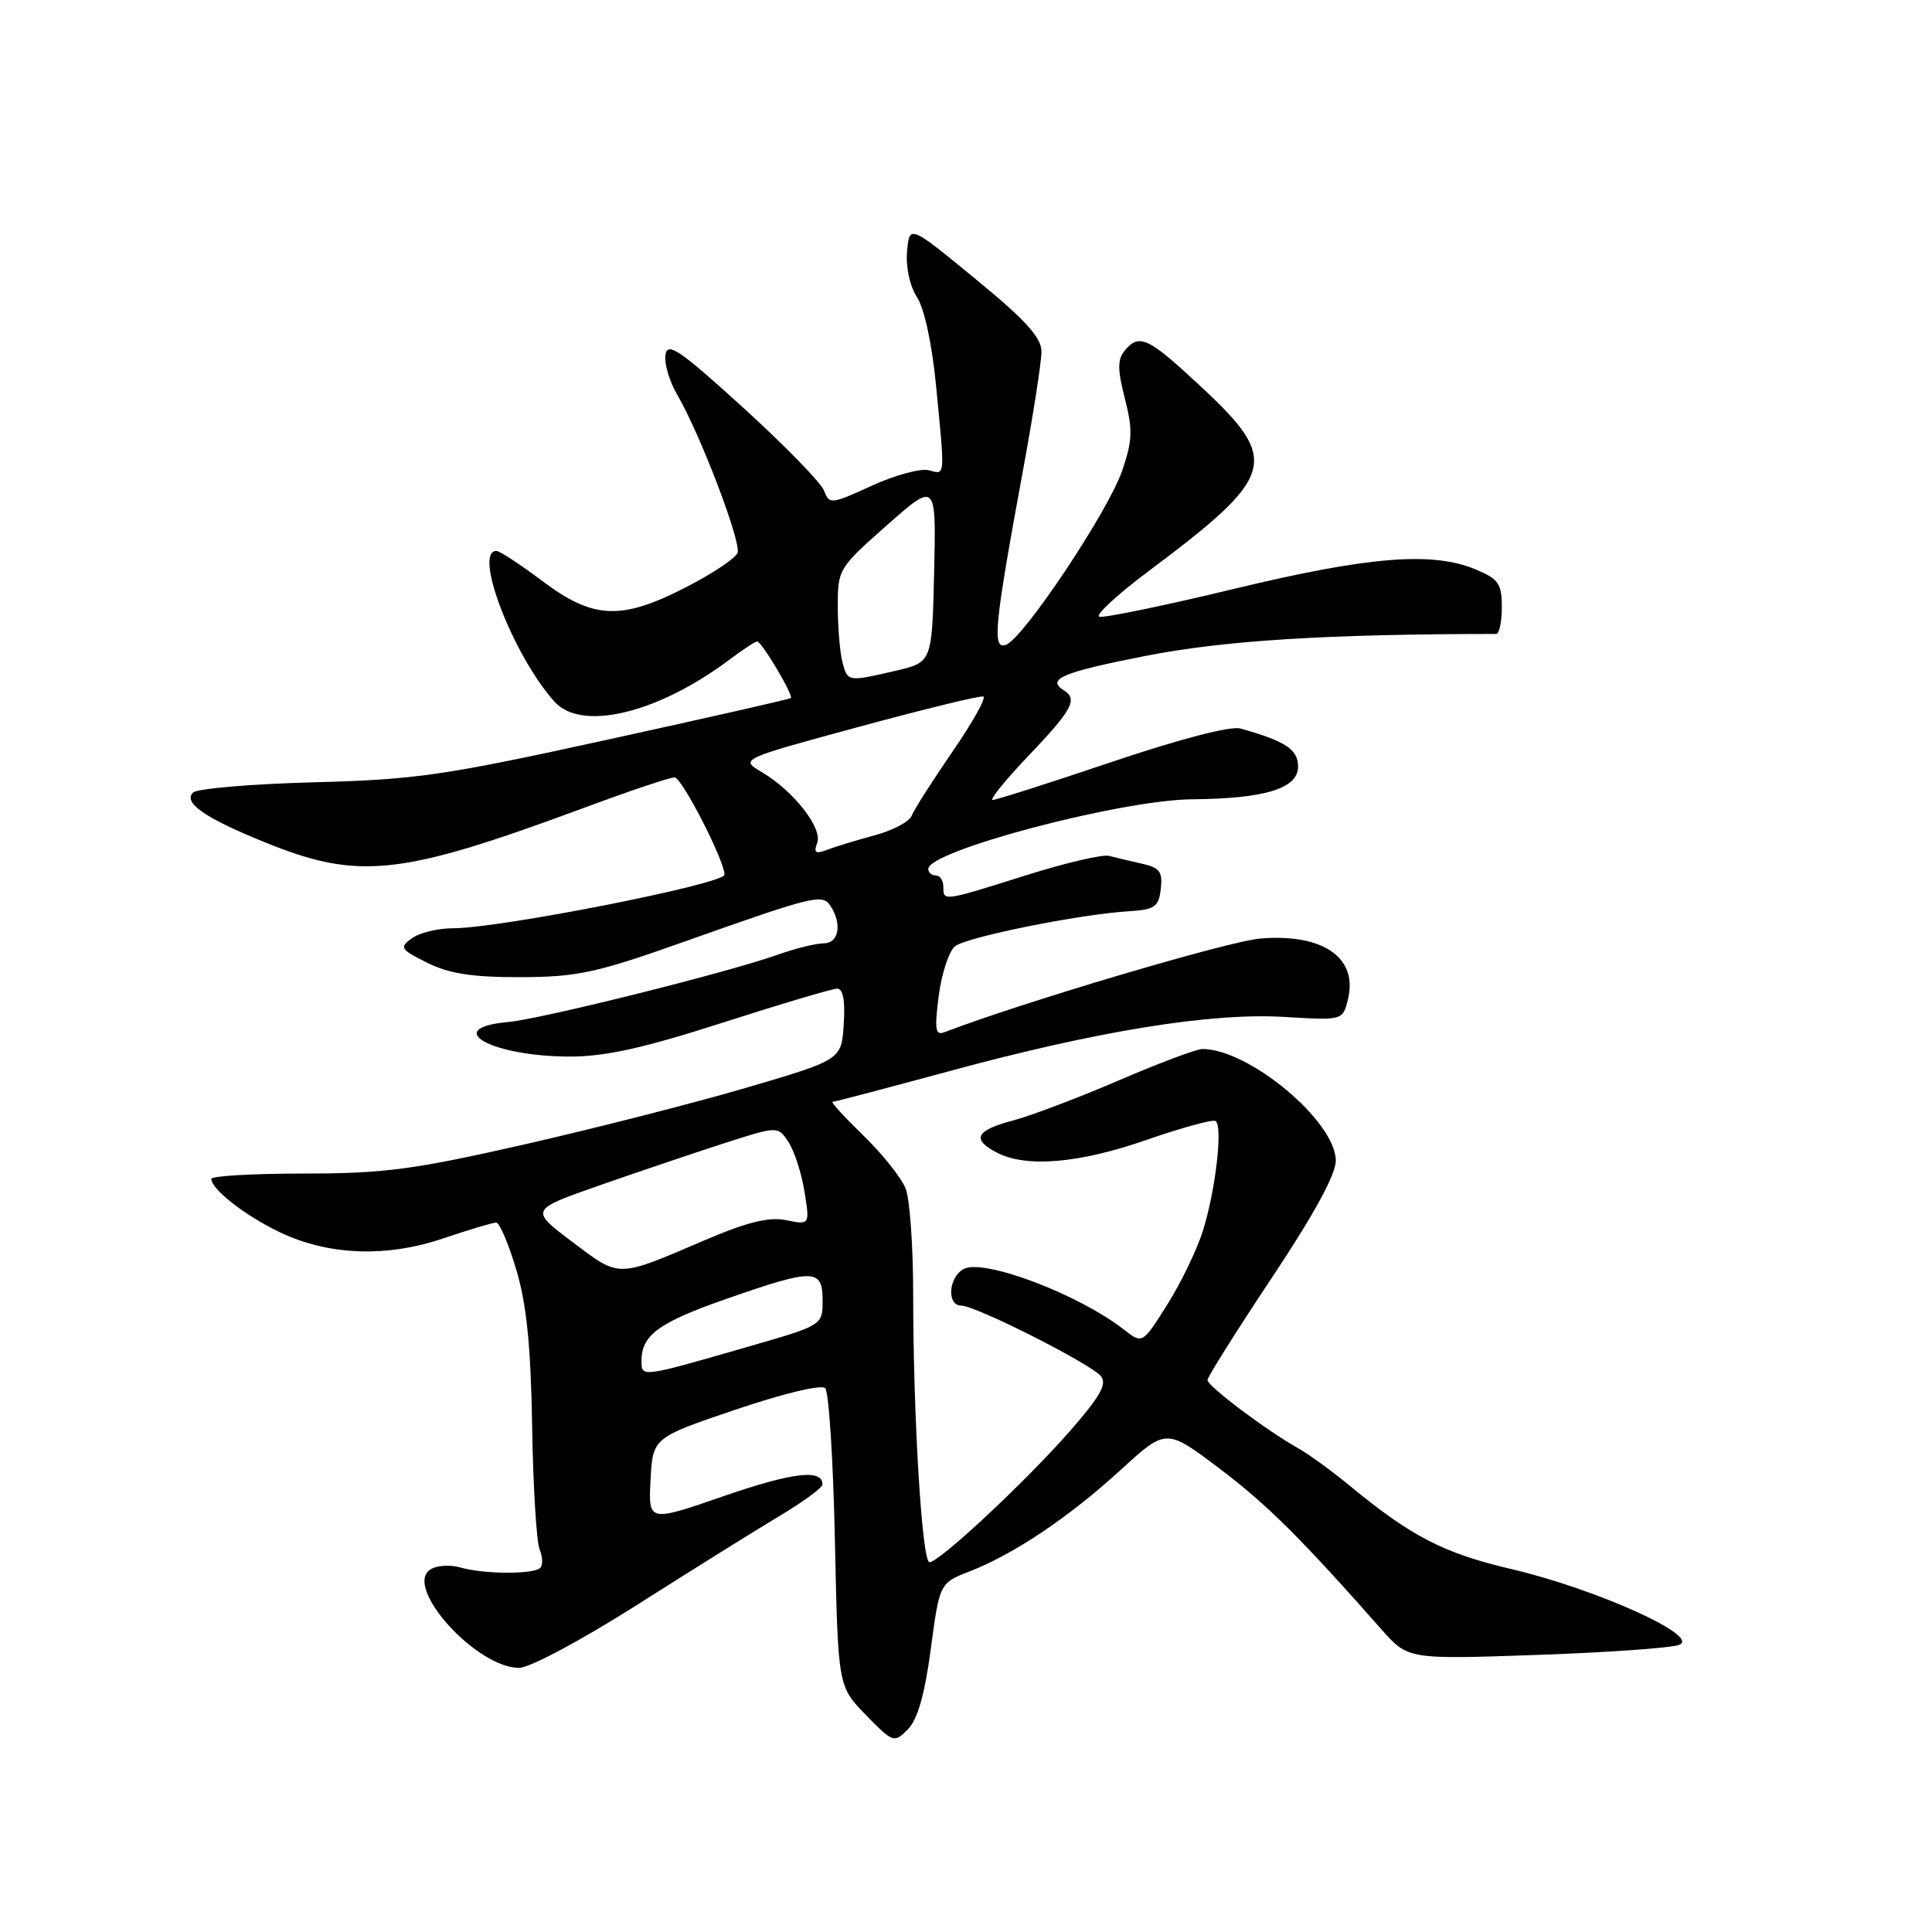 <?xml version="1.0" encoding="UTF-8" standalone="no"?>
<!DOCTYPE svg PUBLIC "-//W3C//DTD SVG 1.1//EN" "http://www.w3.org/Graphics/SVG/1.1/DTD/svg11.dtd" >
<svg xmlns="http://www.w3.org/2000/svg" xmlns:xlink="http://www.w3.org/1999/xlink" version="1.1" viewBox="0 0 256 256">
 <g >
 <path fill="currentColor"
d=" M 123.33 218.53 C 124.50 209.77 124.50 209.77 128.50 208.21 C 134.35 205.94 141.68 201.01 148.51 194.76 C 154.52 189.26 154.52 189.26 161.54 194.55 C 167.88 199.34 172.39 203.82 183.03 215.88 C 186.57 219.88 186.57 219.88 203.53 219.29 C 212.86 218.97 221.40 218.37 222.50 217.95 C 225.43 216.83 211.53 210.56 200.30 207.92 C 191.35 205.83 187.04 203.61 179.00 196.99 C 176.53 194.95 173.38 192.66 172.00 191.89 C 167.89 189.60 160.00 183.67 160.00 182.87 C 160.00 182.46 163.82 176.38 168.50 169.35 C 174.09 160.96 177.00 155.63 177.00 153.80 C 177.00 148.61 165.52 139.00 159.32 139.00 C 158.54 139.00 153.53 140.88 148.20 143.18 C 142.86 145.47 136.57 147.86 134.20 148.48 C 129.28 149.78 128.70 150.97 132.11 152.74 C 136.02 154.75 142.97 154.16 151.93 151.04 C 156.57 149.43 160.68 148.30 161.06 148.54 C 162.06 149.16 161.08 157.71 159.39 163.09 C 158.60 165.61 156.47 170.02 154.66 172.88 C 151.38 178.09 151.38 178.09 148.94 176.19 C 142.88 171.46 130.28 166.71 127.67 168.16 C 125.66 169.29 125.44 173.00 127.38 173.00 C 129.28 173.00 144.49 180.69 145.87 182.34 C 146.73 183.37 145.79 185.03 141.74 189.66 C 135.86 196.36 124.47 207.00 123.16 207.00 C 122.17 207.00 121.00 187.74 121.00 171.41 C 121.00 165.21 120.56 158.97 120.02 157.54 C 119.48 156.12 116.96 152.94 114.42 150.48 C 111.89 148.02 110.04 146.00 110.32 146.00 C 110.59 146.00 117.49 144.18 125.66 141.97 C 145.39 136.60 160.47 134.16 170.20 134.75 C 177.91 135.21 177.91 135.21 178.60 132.45 C 179.99 126.92 175.33 123.67 167.00 124.36 C 162.78 124.71 135.52 132.79 125.15 136.77 C 123.94 137.24 123.81 136.43 124.39 131.91 C 124.78 128.94 125.76 125.99 126.57 125.37 C 128.18 124.14 143.00 121.16 149.50 120.75 C 153.03 120.53 153.54 120.18 153.81 117.78 C 154.07 115.51 153.67 114.97 151.31 114.44 C 149.77 114.10 147.81 113.63 146.96 113.41 C 146.11 113.18 141.16 114.34 135.96 115.98 C 124.92 119.46 125.00 119.45 125.00 117.50 C 125.00 116.67 124.55 116.00 124.00 116.00 C 123.45 116.00 123.00 115.61 123.00 115.14 C 123.00 112.73 148.51 106.00 157.94 105.91 C 167.62 105.83 172.00 104.48 172.00 101.58 C 172.00 99.30 170.37 98.22 164.36 96.53 C 163.06 96.17 156.35 97.91 147.29 100.97 C 139.08 103.74 131.99 106.00 131.53 106.00 C 131.07 106.00 133.24 103.33 136.35 100.07 C 142.04 94.11 142.84 92.64 141.00 91.50 C 138.58 90.00 140.73 89.08 151.75 86.92 C 162.13 84.87 175.73 84.02 198.25 84.00 C 198.66 84.00 199.00 82.40 199.00 80.45 C 199.00 77.34 198.57 76.72 195.53 75.45 C 189.78 73.05 181.38 73.72 163.47 78.04 C 154.26 80.26 146.24 81.91 145.66 81.72 C 145.08 81.53 147.96 78.86 152.05 75.79 C 169.11 63.02 169.68 61.08 159.25 51.34 C 152.10 44.66 150.97 44.13 149.02 46.47 C 148.06 47.63 148.07 48.98 149.05 52.81 C 150.11 56.94 150.05 58.39 148.71 62.32 C 146.89 67.69 135.66 84.53 133.32 85.43 C 131.43 86.15 131.73 83.06 135.56 62.28 C 136.90 55.01 138.00 47.95 138.00 46.60 C 138.00 44.72 135.93 42.44 129.25 36.96 C 120.50 29.77 120.50 29.77 120.19 33.33 C 120.01 35.42 120.56 37.93 121.51 39.38 C 122.48 40.86 123.51 45.64 124.04 51.18 C 125.23 63.47 125.28 62.89 123.06 62.31 C 121.99 62.03 118.60 62.95 115.52 64.36 C 110.13 66.83 109.88 66.85 109.20 65.03 C 108.82 63.99 104.00 59.04 98.50 54.04 C 90.06 46.36 88.45 45.26 88.18 47.01 C 88.00 48.15 88.69 50.53 89.73 52.29 C 92.78 57.51 98.26 71.88 97.73 73.26 C 97.46 73.97 94.42 76.00 90.98 77.77 C 82.34 82.23 78.63 82.08 71.88 77.00 C 68.95 74.80 66.20 73.00 65.78 73.00 C 62.64 73.00 68.03 86.95 73.49 92.99 C 77.08 96.96 87.18 94.52 96.68 87.39 C 98.43 86.07 100.08 85.00 100.33 85.00 C 100.93 85.00 105.18 92.16 104.79 92.50 C 104.63 92.64 93.70 95.12 80.50 98.01 C 58.80 102.77 55.07 103.31 41.52 103.66 C 33.29 103.88 26.11 104.49 25.58 105.02 C 24.24 106.36 27.11 108.36 35.00 111.57 C 47.55 116.68 52.98 116.09 77.50 107.00 C 83.43 104.80 88.78 103.00 89.39 103.01 C 90.35 103.02 96.00 114.03 96.00 115.90 C 96.00 117.13 66.24 123.00 60.02 123.00 C 58.02 123.00 55.57 123.60 54.57 124.33 C 52.89 125.55 53.05 125.80 56.63 127.58 C 59.55 129.03 62.59 129.49 69.00 129.48 C 76.57 129.45 78.98 128.93 91.00 124.66 C 108.02 118.63 109.00 118.39 110.09 120.11 C 111.61 122.52 111.12 125.00 109.13 125.00 C 108.09 125.00 105.28 125.70 102.88 126.56 C 96.38 128.87 71.70 135.03 67.35 135.42 C 58.37 136.23 65.12 140.00 75.55 140.00 C 80.23 140.00 85.34 138.86 95.78 135.50 C 103.47 133.03 110.29 131.00 110.93 131.00 C 111.71 131.00 112.01 132.60 111.80 135.71 C 111.50 140.42 111.50 140.42 99.00 144.10 C 92.12 146.12 78.85 149.51 69.50 151.64 C 54.76 154.99 50.87 155.50 40.25 155.50 C 33.51 155.50 28.00 155.82 28.00 156.21 C 28.00 157.57 32.41 161.02 36.93 163.21 C 43.43 166.35 51.11 166.67 58.72 164.10 C 62.14 162.94 65.30 162.00 65.75 162.00 C 66.19 162.00 67.39 164.81 68.41 168.25 C 69.78 172.84 70.34 178.35 70.51 189.00 C 70.64 196.97 71.09 204.31 71.50 205.29 C 71.91 206.28 71.95 207.38 71.59 207.75 C 70.71 208.63 64.12 208.60 61.00 207.70 C 59.62 207.30 57.83 207.43 57.00 207.98 C 53.47 210.32 63.13 221.00 68.78 221.00 C 70.18 221.00 77.00 217.36 84.39 212.67 C 91.60 208.09 100.07 202.80 103.22 200.92 C 106.37 199.04 108.96 197.15 108.97 196.72 C 109.05 194.62 105.07 195.08 95.93 198.23 C 85.91 201.70 85.91 201.70 86.20 196.10 C 86.50 190.50 86.50 190.50 97.48 186.78 C 103.84 184.63 108.83 183.43 109.34 183.94 C 109.83 184.43 110.41 193.52 110.63 204.14 C 111.04 223.45 111.04 223.45 114.73 227.24 C 118.34 230.93 118.47 230.98 120.29 229.15 C 121.58 227.86 122.52 224.58 123.33 218.53 Z  M 85.00 180.31 C 85.00 176.90 87.31 175.22 96.33 172.08 C 107.85 168.06 109.00 168.08 109.00 172.30 C 109.00 175.60 109.00 175.60 99.25 178.41 C 84.92 182.55 85.00 182.54 85.00 180.31 Z  M 75.85 164.57 C 70.20 160.31 70.20 160.31 79.35 157.10 C 84.38 155.34 91.78 152.84 95.79 151.54 C 103.08 149.19 103.08 149.19 104.49 151.35 C 105.26 152.53 106.22 155.48 106.60 157.91 C 107.31 162.31 107.31 162.31 104.17 161.68 C 101.86 161.22 99.02 161.92 93.27 164.38 C 81.67 169.35 82.18 169.34 75.85 164.57 Z  M 108.28 111.70 C 109.03 109.75 105.17 104.81 100.94 102.31 C 98.04 100.59 98.04 100.59 113.77 96.32 C 122.42 93.97 129.86 92.16 130.29 92.29 C 130.72 92.42 128.89 95.71 126.21 99.59 C 123.54 103.48 121.10 107.30 120.80 108.09 C 120.49 108.88 118.28 110.05 115.87 110.69 C 113.47 111.34 110.63 112.20 109.58 112.61 C 108.06 113.19 107.79 113.00 108.28 111.70 Z  M 111.63 87.75 C 111.30 86.51 111.02 83.22 111.01 80.43 C 111.00 75.43 111.10 75.27 117.53 69.59 C 124.05 63.83 124.05 63.83 123.78 75.79 C 123.50 87.76 123.50 87.76 118.67 88.88 C 112.32 90.35 112.33 90.36 111.63 87.75 Z "/>
</g>
</svg>